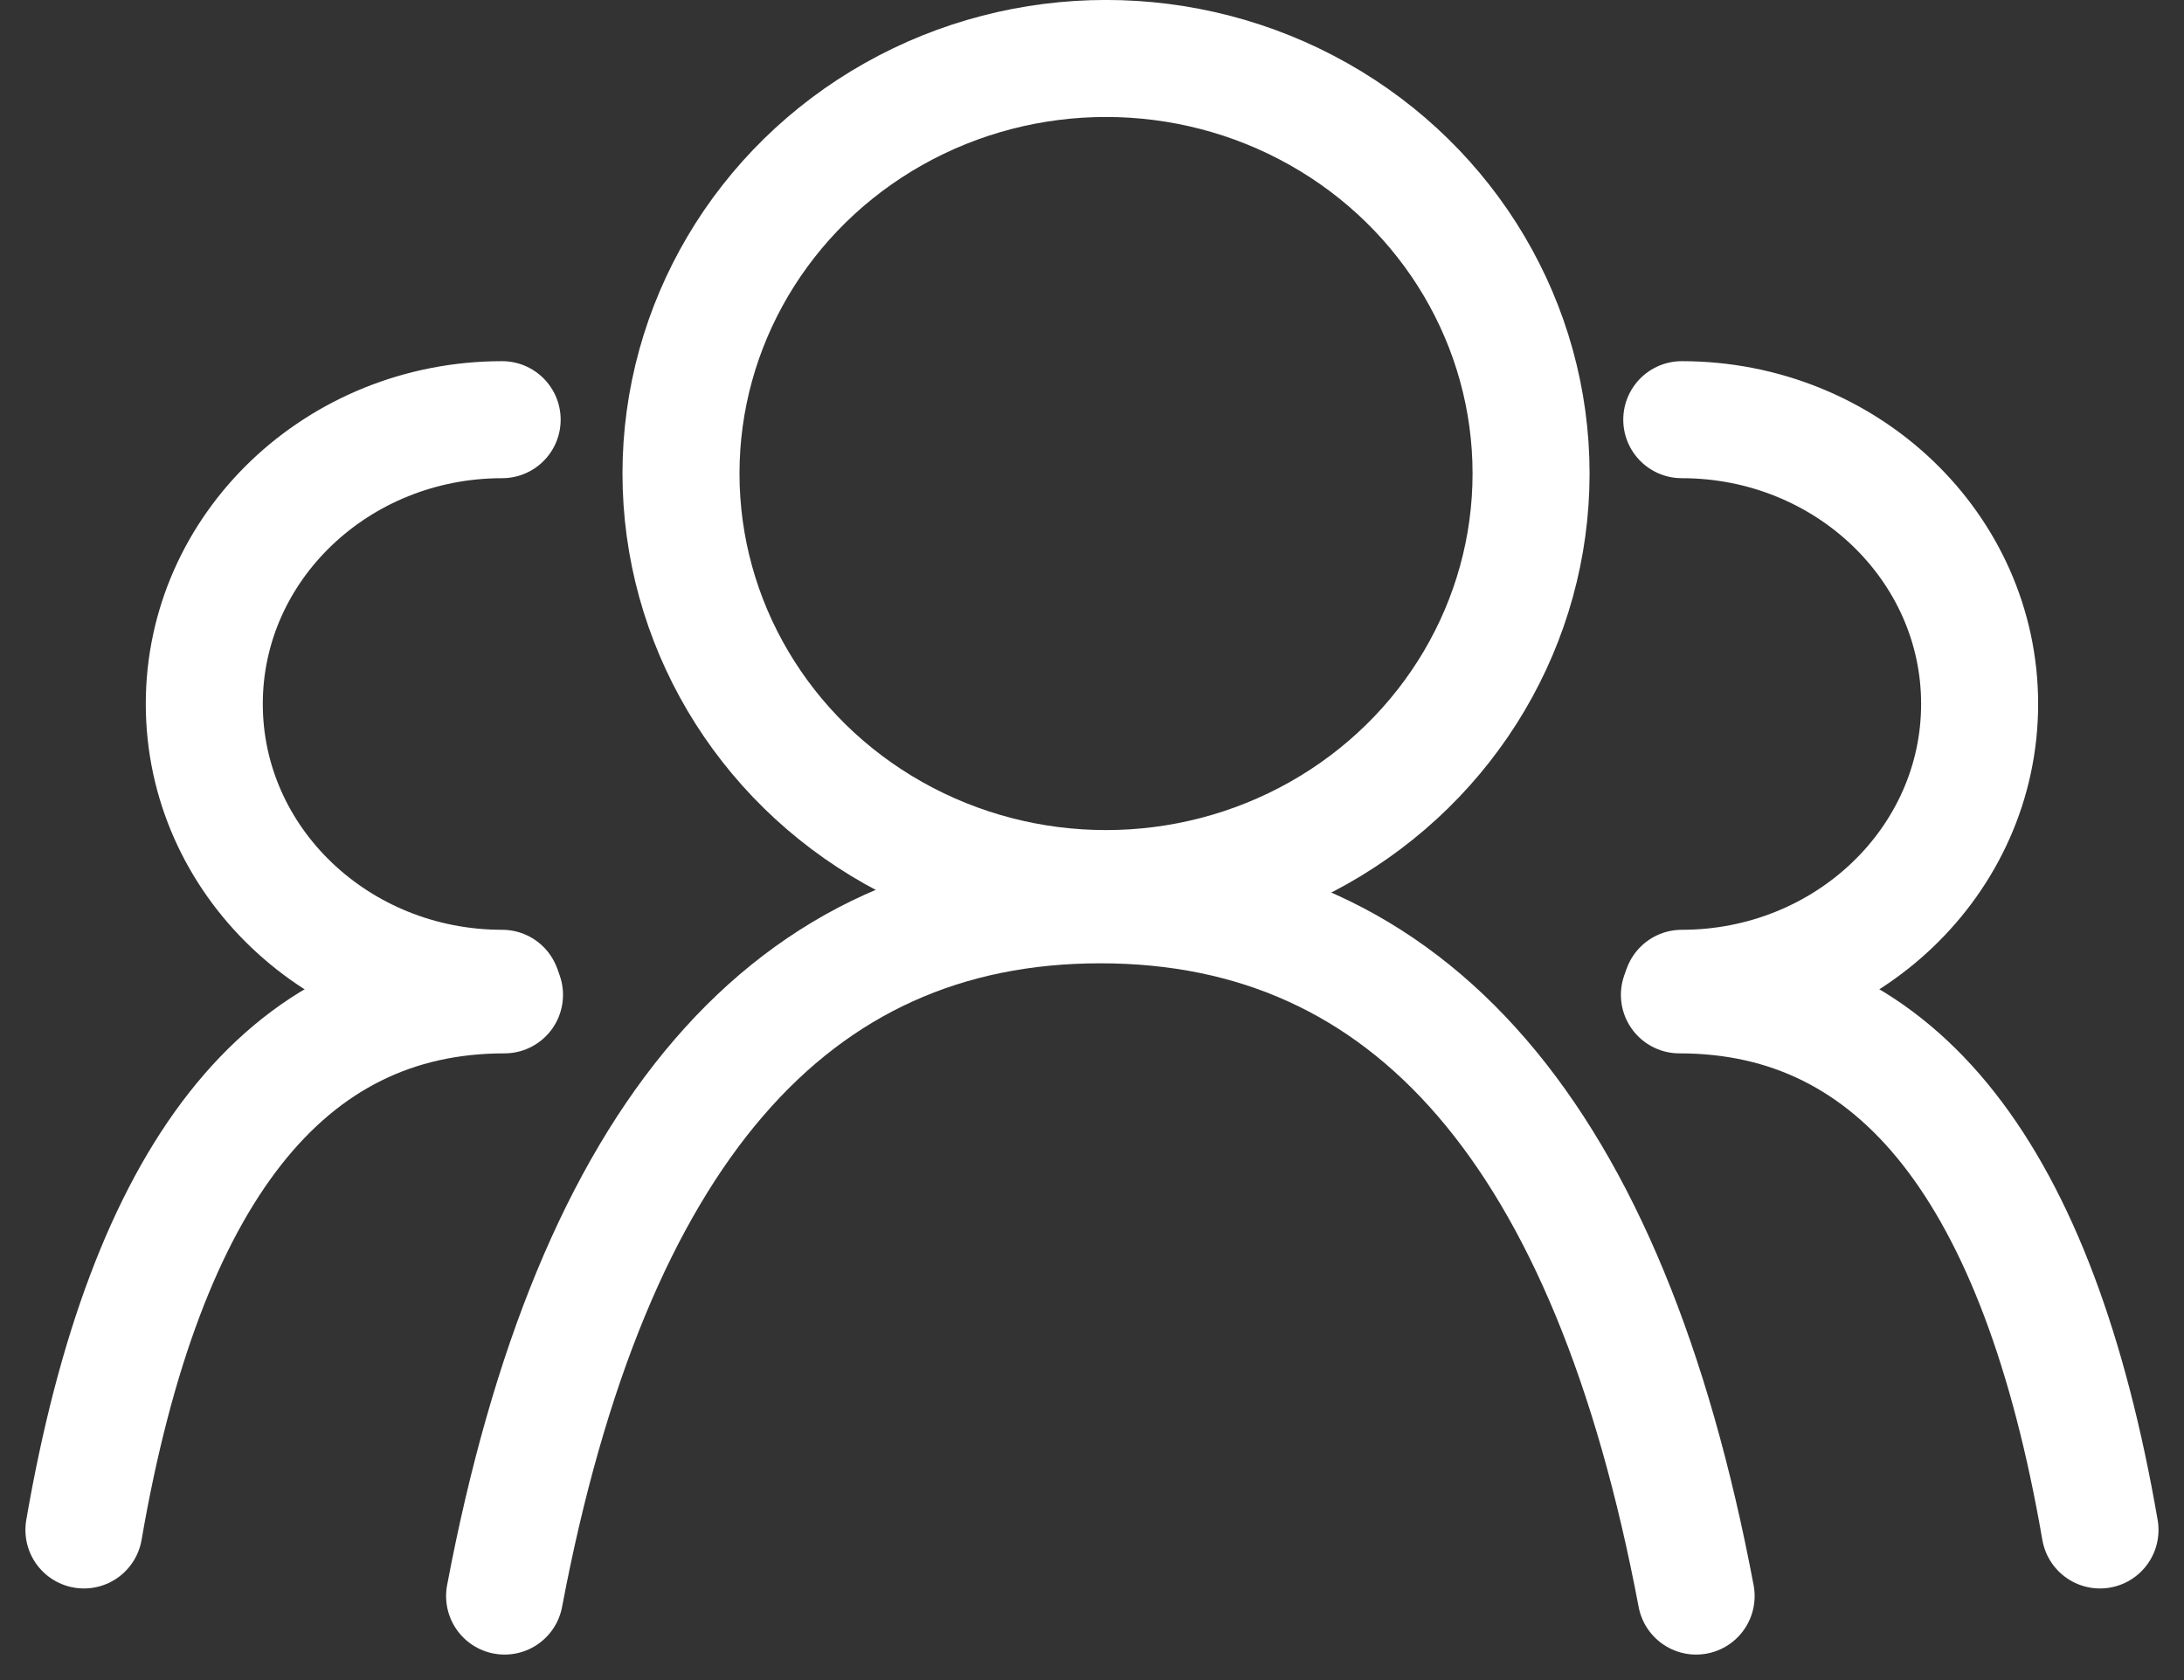 <?xml version="1.0" encoding="UTF-8"?>
<svg width="26px" height="20px" viewBox="0 0 26 20" version="1.1" xmlns="http://www.w3.org/2000/svg" xmlns:xlink="http://www.w3.org/1999/xlink">
    <rect x="0" y="0" width="26" height="20" fill="#333333" stroke="none"/>
    <title>members.dark</title>
    <g id="Symbols" stroke="none" stroke-width="1" fill="none" fill-rule="evenodd">
        <g id="5-Icons/11-Members/2-Dark-Mode" transform="translate(1, -3)" stroke="#FFFFFF" stroke-width="1.393">
            <g id="members.dark" transform="translate(0, 3)">
                <g id="people-3" transform="translate(18.993, 4.996)" stroke-linecap="round">
                    <path d="M0,6.847 C2.605,6.847 4.274,8.97 5.007,13.217" id="Path"></path>
                    <path d="M0.028,6.769 C1.986,6.769 3.574,5.253 3.574,3.384 C3.574,1.515 1.986,0 0.028,0" id="Oval" stroke-linejoin="round"></path>
                </g>
                <g id="people-2" transform="translate(2.503, 11.605) scale(-1, 1) translate(-2.503, -11.605) translate(0, 4.996)" stroke-linecap="round">
                    <path d="M0,6.847 C2.605,6.847 4.274,8.97 5.007,13.217" id="Path"></path>
                    <path d="M0.028,6.769 C1.986,6.769 3.574,5.253 3.574,3.384 C3.574,1.515 1.986,0 0.028,0" id="Oval" stroke-linejoin="round"></path>
                </g>
                <g id="people-1" transform="translate(5.007, 0)">
                    <path d="M0,19 C1.038,13.514 3.402,10.771 7.093,10.771 C10.783,10.771 13.148,13.514 14.185,19" id="Path" stroke-linecap="round"></path>
                    <ellipse id="Oval" cx="7.16" cy="5.637" rx="5.06" ry="4.941"></ellipse>
                </g>
            </g>
        </g>
    </g>
</svg>